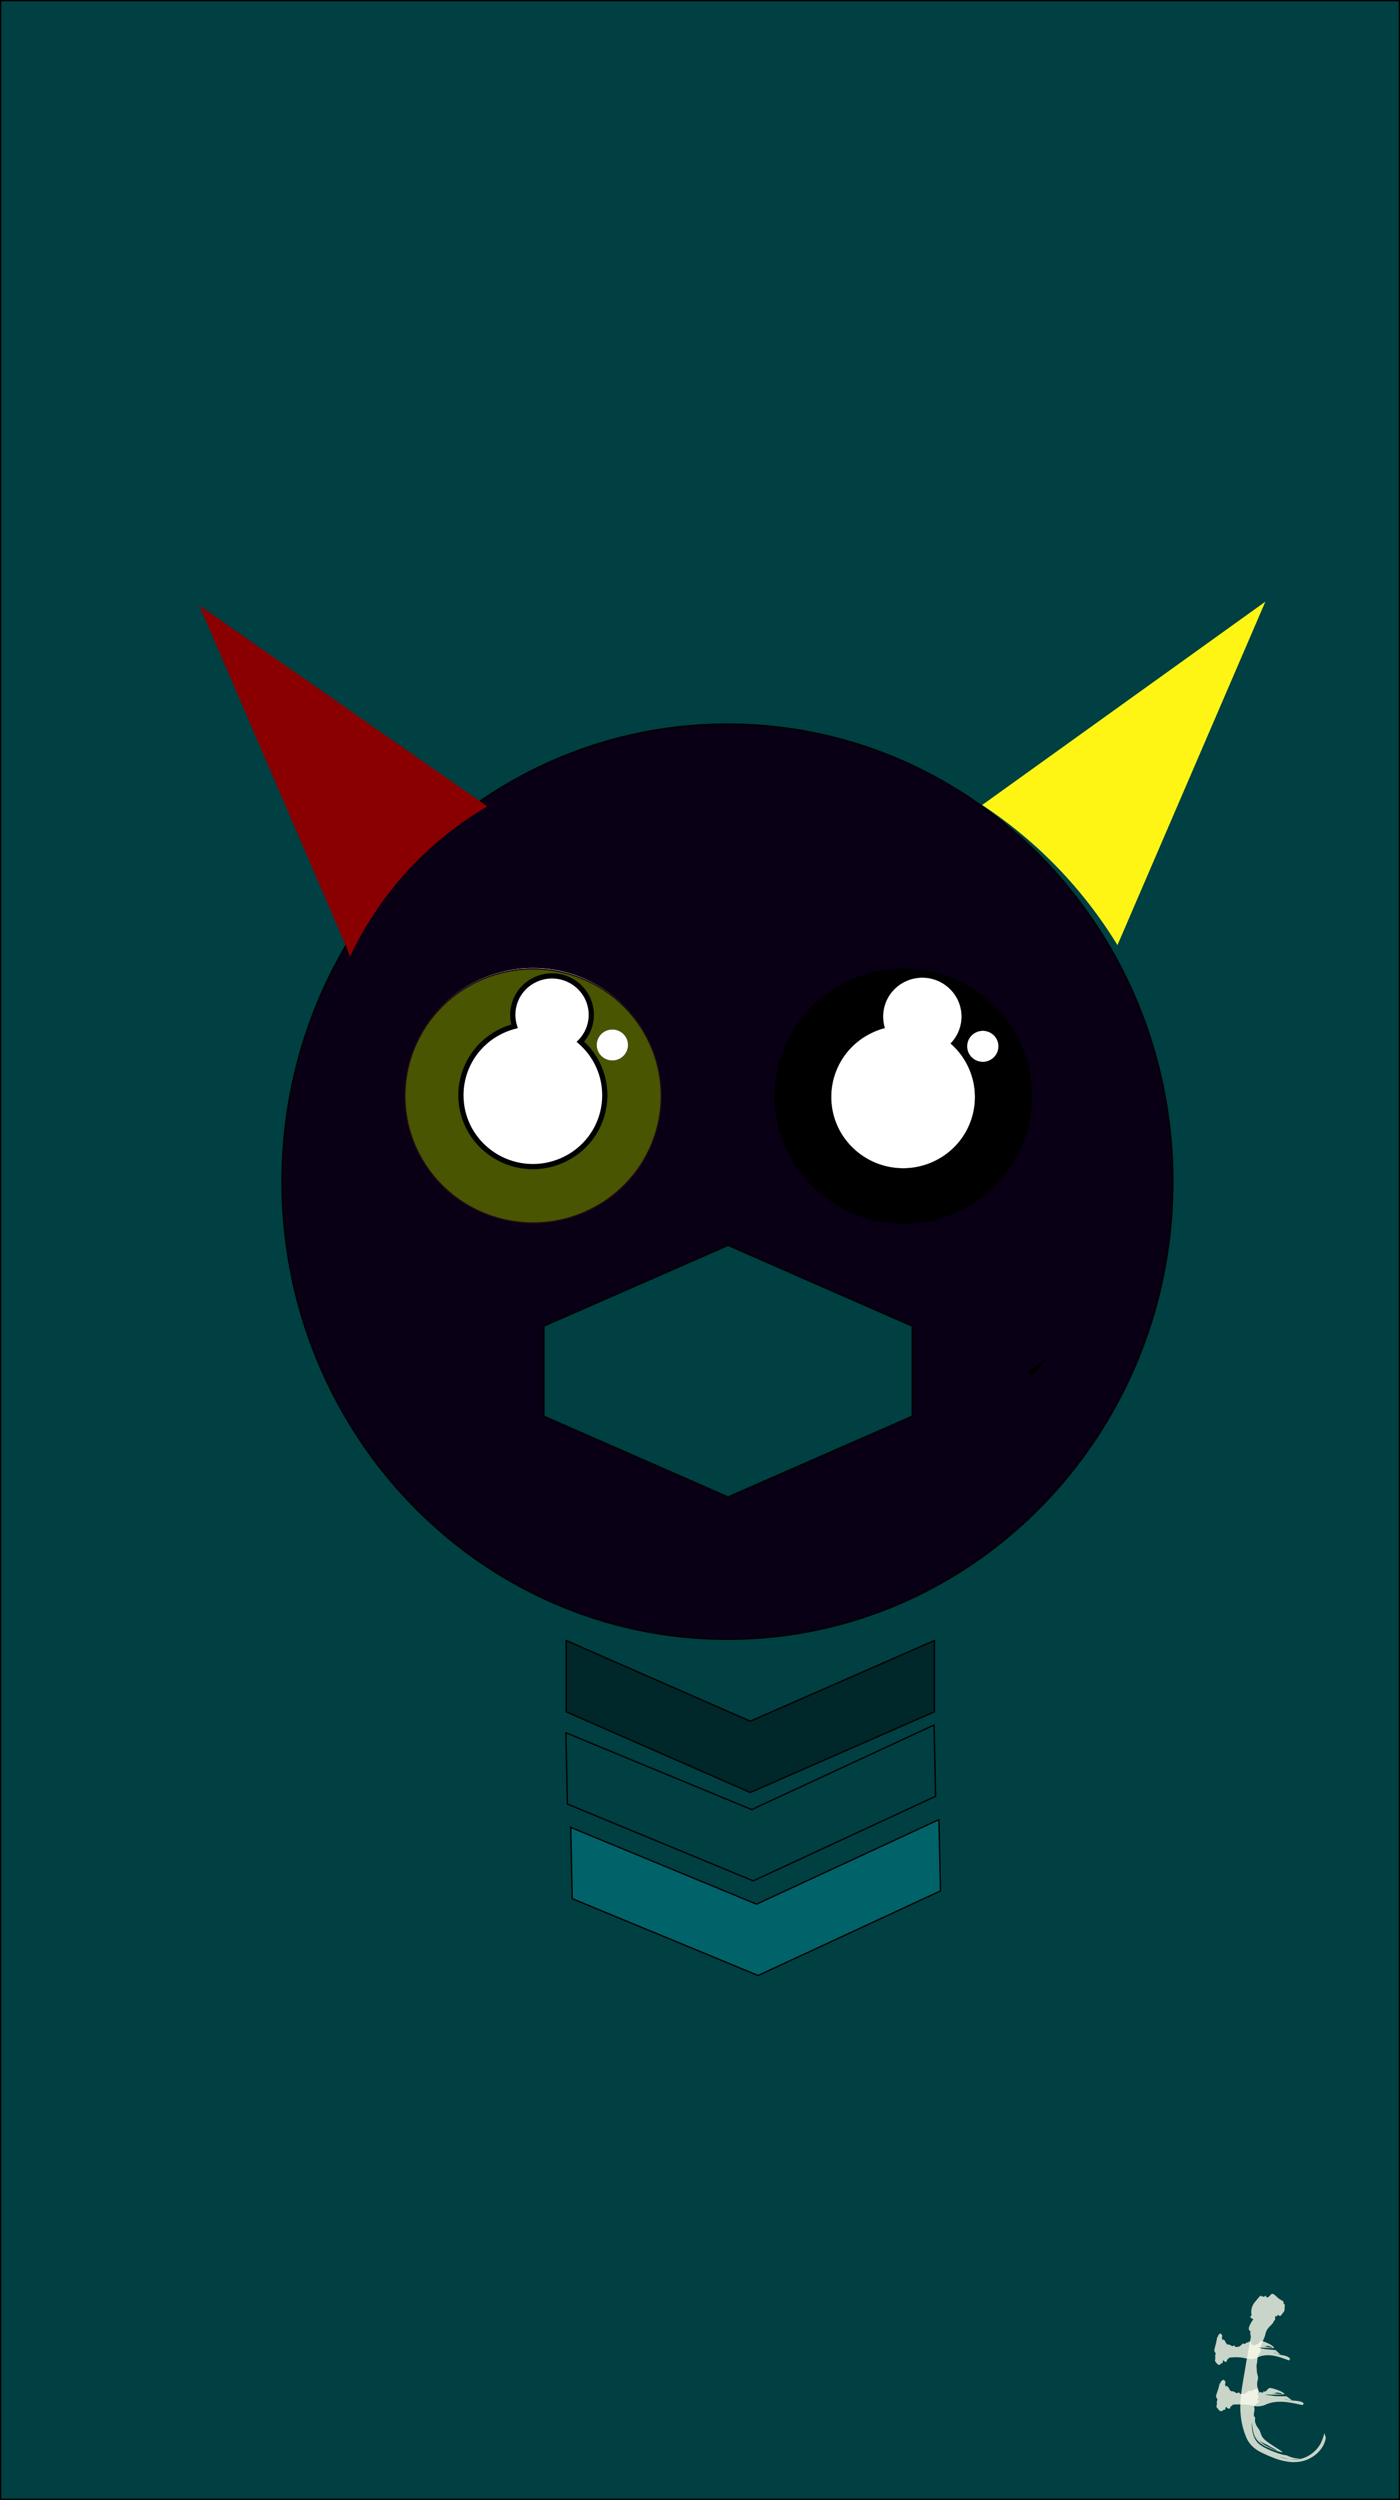 <svg xmlns="http://www.w3.org/2000/svg" viewBox="0 0 1080.56 1928.56"><rect x="0" y="0" width="1080.56" height="1928.56" fill="#808080" stroke="none"/><defs><style>.cls-1,.cls-6{fill:#003f42;}.cls-1,.cls-11,.cls-12,.cls-13,.cls-16,.cls-2,.cls-3,.cls-4,.cls-6,.cls-7,.cls-8{stroke:#000;}.cls-1,.cls-10,.cls-11,.cls-12,.cls-13,.cls-16,.cls-2,.cls-3,.cls-4,.cls-6,.cls-7,.cls-8,.cls-9{stroke-miterlimit:10;}.cls-1{stroke-width:0.98px;}.cls-2{fill:#b00003;}.cls-11,.cls-13,.cls-2,.cls-3{stroke-width:4.02px;}.cls-3{fill:#4b4596;}.cls-4{fill:#0a0015;}.cls-12,.cls-16,.cls-4,.cls-6,.cls-7,.cls-9{stroke-width:1px;}.cls-10,.cls-13,.cls-5,.cls-8{fill:#fff;}.cls-10,.cls-8{stroke-width:0.12px;}.cls-9{fill:#495500;}.cls-10,.cls-9{stroke:#1f0815;}.cls-11{fill:#461a00;}.cls-12{fill:#002729;}.cls-14{fill:#8a0000;}.cls-15{fill:#fff515;}.cls-16{fill:#006369;}.cls-17{opacity:0.8;}.cls-18{fill:#fafaea;}</style></defs><title>Asset 108wrk</title><g id="Layer_2" data-name="Layer 2"><g id="Layer_1-2" data-name="Layer 1"><rect class="cls-1" x="0.49" y="0.49" width="1079.58" height="1927.58"/><path class="cls-2" d="M510.22,760.86,497,755.09l-80.48-35.26L340,753.36l-18,7.88L274.44,782.1V906.65l142.12,62.27,142.13-62.27V782.1Zm-73,132.68a55.82,55.82,0,0,1-75.07-22.87,54.75,54.75,0,0,1,23.1-74.35,56,56,0,0,1,11.85-4.59,29.88,29.88,0,0,1,14.77-35.38,30.43,30.43,0,0,1,40.94,12.47,29.77,29.77,0,0,1-4.9,34.8,54.74,54.74,0,0,1-10.69,89.92Z"/><path class="cls-3" d="M723,894.87A55.81,55.81,0,0,1,648,872a54.73,54.73,0,0,1,23.1-74.34,56,56,0,0,1,11.84-4.59,29.89,29.89,0,0,1,14.78-35.39,30.43,30.43,0,0,1,40.94,12.48A29.77,29.77,0,0,1,733.7,805,54.73,54.73,0,0,1,723,894.87Zm74-134-13.17-5.77-80.48-35.26L626.8,753.36l-18,7.88L561.21,782.1V906.65l3,1.3,139.16,61,2.82-1.24,139.3-61V782.1Z"/><path class="cls-4" d="M561.46,558.59c-189.86,0-343.77,158-343.77,353s153.91,353,343.77,353,343.79-158,343.79-353S751.33,558.59,561.46,558.59ZM357.14,869.67a54.75,54.75,0,0,1,23.1-74.35,56,56,0,0,1,11.85-4.59,29.88,29.88,0,0,1,14.77-35.38,30.44,30.44,0,0,1,40.95,12.47,29.79,29.79,0,0,1-4.91,34.8,54.75,54.75,0,0,1-10.68,89.92A55.83,55.83,0,0,1,357.14,869.67Zm383.92-50.14A54.74,54.74,0,0,1,718,893.87,55.81,55.81,0,0,1,642.9,871,54.73,54.73,0,0,1,666,796.66a56.16,56.16,0,0,1,11.84-4.59,29.89,29.89,0,0,1,14.78-35.39,30.43,30.43,0,0,1,40.94,12.48,29.77,29.77,0,0,1-4.91,34.8A54.7,54.7,0,0,1,741.06,819.53Zm-37,273L561.94,1154.8l-142.12-62.27V1023l47.61-20.86,18-7.88,76.53-33.53L642.41,996l13.18,5.77L704.06,1023Z"/><path class="cls-5" d="M411.57,942a98.71,98.71,0,0,1-87.32-52,96.3,96.3,0,0,1-7.19-74.22,97.34,97.34,0,0,1,48.25-57.91,99.21,99.21,0,0,1,133.41,40.65,96.34,96.34,0,0,1,7.19,74.24,97.32,97.32,0,0,1-48.24,57.89A99.61,99.61,0,0,1,411.58,942ZM396.82,791.55a56.29,56.29,0,0,0-11.64,4.54,55,55,0,0,0-27.27,32.74A54.38,54.38,0,0,0,362,870.78a55.79,55.79,0,0,0,49.36,29.41,56.43,56.43,0,0,0,26.05-6.43,55,55,0,0,0,10.93-90.16,30,30,0,0,0,4.77-34.9,30.54,30.54,0,0,0-27-16.1,30.92,30.92,0,0,0-14.27,3.52A30.14,30.14,0,0,0,396.82,791.55Z"/><path d="M411.4,746.73a98.47,98.47,0,0,1,87.1,51.9,96.07,96.07,0,0,1,7.17,74,97.08,97.08,0,0,1-48.12,57.75,99.48,99.48,0,0,1-46,11.35,98.44,98.44,0,0,1-87.09-51.9,96,96,0,0,1-7.18-74,97.13,97.13,0,0,1,48.12-57.76,99.48,99.48,0,0,1,46-11.35m-14.89,44.64a56.63,56.63,0,0,0-11.45,4.5,55.3,55.3,0,0,0-27.39,32.88,54.65,54.65,0,0,0,4.08,42.15A56.34,56.34,0,0,0,437.5,894a55.25,55.25,0,0,0,27.38-32.87A54.66,54.66,0,0,0,460.8,819a55.37,55.37,0,0,0-12.13-15.38,30.22,30.22,0,0,0,4.63-35,30.79,30.79,0,0,0-27.24-16.23,31.12,31.12,0,0,0-14.38,3.55,30.37,30.37,0,0,0-15.17,35.47m14.89-45.14a99.24,99.24,0,0,0-46.21,11.41C316.88,783,298.46,842.27,324,890.11a99.49,99.49,0,0,0,133.75,40.76c48.31-25.32,66.74-84.63,41.16-132.47a99.07,99.07,0,0,0-87.54-52.17Zm-.07,153.71a55.62,55.62,0,0,1-49.14-29.27,54.75,54.75,0,0,1,23.1-74.35,56,56,0,0,1,11.85-4.59,29.88,29.88,0,0,1,14.77-35.38,30.43,30.43,0,0,1,40.94,12.47,29.77,29.77,0,0,1-4.9,34.8,54.74,54.74,0,0,1-10.69,89.92,55.73,55.73,0,0,1-25.93,6.4Z"/><polygon class="cls-6" points="437.94 1391.7 436.76 1336.71 485.68 1356.93 498.98 1362.42 580.19 1395.97 655.98 1360.84 673.79 1352.58 720.94 1330.72 722.12 1385.71 674.97 1407.57 657.16 1415.83 584.17 1449.66 584.16 1449.66 581.37 1450.96 500.16 1417.41 486.86 1411.91 440.93 1392.94 437.94 1391.7"/><path class="cls-7" d="M784.7,799.74C759.13,751.9,699.24,733.65,651,759s-66.74,84.63-41.16,132.46,85.45,66.09,133.75,40.76S810.27,847.57,784.7,799.74ZM723,894.87A55.81,55.81,0,0,1,648,872a54.73,54.73,0,0,1,23.1-74.34,56,56,0,0,1,11.84-4.59,29.89,29.89,0,0,1,14.78-35.39,30.43,30.43,0,0,1,40.94,12.48A29.77,29.77,0,0,1,733.7,805,54.73,54.73,0,0,1,723,894.87Z"/><ellipse class="cls-8" cx="758.55" cy="807.17" rx="12.12" ry="12"/><ellipse class="cls-8" cx="472.79" cy="810.17" rx="12.12" ry="12"/><ellipse class="cls-8" cx="472.79" cy="810.17" rx="12.12" ry="12"/><path class="cls-8" d="M723,894.87A55.81,55.81,0,0,1,648,872a54.73,54.73,0,0,1,23.1-74.34,56,56,0,0,1,11.84-4.59,29.89,29.89,0,0,1,14.78-35.39,30.43,30.43,0,0,1,40.94,12.48A29.77,29.77,0,0,1,733.7,805,54.73,54.73,0,0,1,723,894.87Z"/><path class="cls-9" d="M498.88,799.6c-25.56-47.83-85.45-66.08-133.75-40.76S298.4,843.47,324,891.31s85.46,66.08,133.75,40.76S524.46,847.44,498.88,799.6Zm-61.67,95.14a55.83,55.83,0,0,1-75.08-22.87,54.74,54.74,0,0,1,23.11-74.35,55.74,55.74,0,0,1,11.84-4.59,29.89,29.89,0,0,1,14.77-35.38A30.44,30.44,0,0,1,452.8,770a29.79,29.79,0,0,1-4.91,34.8,54.75,54.75,0,0,1-10.68,89.92Z"/><ellipse class="cls-10" cx="472.64" cy="806.14" rx="12.12" ry="12"/><path class="cls-11" d="M796.9,1057.8l-.34.38-1.74,1C795.52,1058.74,796.21,1058.26,796.9,1057.8Z"/><polygon class="cls-12" points="721.22 1265.53 721.22 1320.53 579.1 1382.8 436.98 1320.53 436.98 1265.53 579.1 1327.8 721.22 1265.53"/><path class="cls-13" d="M437.26,893.54a55.82,55.82,0,0,1-75.07-22.87,54.75,54.75,0,0,1,23.1-74.35,56,56,0,0,1,11.85-4.59,29.88,29.88,0,0,1,14.77-35.38,30.43,30.43,0,0,1,40.94,12.47,29.77,29.77,0,0,1-4.9,34.8,54.74,54.74,0,0,1-10.69,89.92Z"/><path class="cls-14" d="M376.08,622.09c-2.55,1.5-5.26,3.14-8.07,4.94a265.53,265.53,0,0,0-93.46,102q-2.48,4.8-4.49,9.11l-1.06-3c-.12-.36-.25-.72-.38-1.08s-.15-.44-.23-.66c-.27-.75-.53-1.49-.79-2.24h0L153.81,467,375.72,621.84Z"/><path class="cls-15" d="M976.64,464.15,862.85,728.25s0,0,0,0l-.37.86A344,344,0,0,0,758.05,621Z"/><polygon class="cls-16" points="441.69 1464.69 440.51 1409.7 489.42 1429.92 502.72 1435.41 583.94 1468.96 659.73 1433.83 677.54 1425.57 724.69 1403.71 725.87 1458.7 678.72 1480.56 660.91 1488.82 587.92 1522.65 587.91 1522.65 585.12 1523.95 503.9 1490.39 490.6 1484.9 444.68 1465.93 441.69 1464.69"/><g class="cls-17"><path class="cls-18" d="M1022.13,1877a35.45,35.45,0,0,1-2.84,8,24.45,24.45,0,0,1-11.37,10.48,22.38,22.38,0,0,1-4.74,1.54,22.07,22.07,0,0,1-7.89.16,24.29,24.29,0,0,1-6.9-1.72c-.66-.3-.21-.18,1,.23a45.45,45.45,0,0,0,5.89,1.49,26.09,26.09,0,0,0,3.92.1,22.05,22.05,0,0,0,4.72-.69,22.36,22.36,0,0,1-10.76-2.44,32.09,32.09,0,0,1-5.55-1.23,72.12,72.12,0,0,1-11.6-4.78,21.62,21.62,0,0,1-4.87-3.37,13,13,0,0,1-3.11-4.65,24.4,24.4,0,0,1-1.52-5.57,21.31,21.31,0,0,1-.1-6,33.65,33.65,0,0,0,1.17,8.48,15.05,15.05,0,0,0,3.95,6.71,26.28,26.28,0,0,0,7.26,4.41,64.48,64.48,0,0,0,8.47,3.21,9.09,9.09,0,0,1-.87-.47,70.61,70.61,0,0,1-8.65-3.92,18.65,18.65,0,0,1-6.52-5.13,7.42,7.42,0,0,1-1.31-2.24,13.83,13.83,0,0,0,1.31,2.24c1.41,1.69,3.55,2.69,6.17,3.86,1.57.83,3.44,2.1,5.16,2.82a43,43,0,0,1,3.84,2.37c.88.32,1.76.62,2.66.88a5,5,0,0,1,.86.06l0,0c-.44-.74-2.11-1.78-4.31-3.19l-3.65-2.36c-1.3-.86-2.75-1.79-3.94-2.69a18.18,18.18,0,0,1-2.92-2.62,8.84,8.84,0,0,1-1.42-2.26c-.66-1.41-1-2.86-1.32-3.49-.48-1-1.31-2-2.08-3.25a10.51,10.51,0,0,1-1.66-4.36c-.12-1.12.42-2.1-.06-3-.31-.09-.55-.54-.78-1-.13-2.39,1-4.75.18-6.6-.34-1.33,4.91-4.64,4-4.93-3.42-1.19-.93-.33-.42-3.29.1-.35-1.26-1.63-1-2.35,1.1-2.36,0-3.19-.14-6-.6-4.31,1.67-4.92,0-8.94a30.57,30.57,0,0,1-.39-3.44c-.11-1.58-.21-3.09-.21-3.09.53-2.25.59-4.15.85-5.88a7.26,7.26,0,0,1,2.39-4.75,8,8,0,0,1-.06-3.44,20.08,20.08,0,0,1,1.1-3.46c.9-2.3,2.17-4.52,2.58-6.7.94-4.33,3.14-5.58,5.84-8.66.58-.95.7-1.78,1.36-2.21s0-2.33.57-3.27l.79.59c.21-.31.61-.93.81-1.24s.47-.1.73.1c.53.4,1.06.79,1.72.38a35,35,0,0,0,2.88-3.76c.07-.8.13-1.6.18-2.41s.11-1.6.14-2.41a3.74,3.74,0,0,1-.95-.86l-.1-1.53c-.75-.64-1.73-1-2.23-1.41-2.45-1.11-4-4-6.44-4.6-.72-.13-2.06,2.28-3.72,2.91-.48.1-1-.86-1.76-1.51-.67,1.49-1.65,1.17-2.17.2l-.46.65-1-.87c-1.41,1.68-3,3.43-4.43,5.28a11.9,11.9,0,0,0-2.6,6,14.42,14.42,0,0,0,.13,3.61c.06.54-.83,1.37-1,1.72.59.94,1.6,1.17,2.4,1.76-1.88,2.52-5.43,8.33-2.07,9.12-.82,2.28.53,3.17,0,5.63-.63,3.25-1.42,7.38-2.2,11.45-.23,2.26-.74,4.37-1.15,6.52l-.38,2.34c-1.26,8.1-2.68,15.1-3.55,22.15-.19,1.77-.36,3.53-.5,5.31s-.15,3.58-.17,5.41.12,3.69.26,5.59a57.45,57.45,0,0,0,4.84,18.7,22.14,22.14,0,0,0,4.13,5.7,25.33,25.33,0,0,0,5.48,4c1.88,1.05,3.74,1.89,5.54,2.69s3.62,1.57,5.46,2.27a49.65,49.65,0,0,0,11.31,3,29.28,29.28,0,0,0,11.53-.62,26.41,26.41,0,0,0,9.42-4.78,23,23,0,0,0,5.85-6.83,18.58,18.58,0,0,0,2.15-6.19A20.5,20.5,0,0,0,1022.13,1877Z"/></g><g class="cls-17"><path class="cls-18" d="M995.72,1819.55c-2-2.76-7.65-2.58-10.18-3.73a7.94,7.94,0,0,1-2.24-.77c-.47-.27.59,0,2.24.77.73.16,1.59.31,2.6.47-1.34-1.18-2.6-2.36-3.51-3.33-.62,0-1.25-.1-1.88-.18-2.81-.31-5.5-.3-8.26-1-1-.28-3.16-.36-4.12-1,4,.34,8,.53,12.06.63a3,3,0,0,1-.34-.2c-2.13-.33-4.25-.72-6.36-1.12a3.31,3.31,0,0,1-1.09-.22l1.09.22a23.42,23.42,0,0,0,2.84-.41c.63,0,1.36.51,2,.55s1,.62,1.52,1l1,.15a.79.79,0,0,1,.28-.13v0c-.47-1.25-2.72-2.62-5-3.7s-4.51-1.81-5.15-1.55c-1,.32-2,2.39-3.12,2.63-.38.08-.7-.48-1,0a1.94,1.94,0,0,1-.34.79c-.77.15-1.53-1-2.14-.11-.43.4-1.45-4.79-1.55-3.84-.42,3.47-.12,1-1.07.6-.12-.08-.55,1.33-.78,1.17-.76-.9-1,.27-2,.63-1.41,1-1.59-1.17-2.93,1a21.3,21.3,0,0,1-2.16,1.53c-1.46-.41-2.54,1.24-3.49-1.29-1.53,2-3.08-.69-4.54-.45s-1.86-1.56-2.9-3.2c-.32-.28-.6-.16-.74-.66s-.82.78-1.14.5l.22-.94c-.11-.09-.32-.27-.42-.37s0-.4,0-.71a3.69,3.69,0,0,0,.15-1.74A6.52,6.52,0,0,0,942,1800a16.89,16.89,0,0,0-1.7,1.38,10.24,10.24,0,0,1-.31,1.19l-.54.64c-.23.92-.36,1.94-.52,2.56-.41,2.66-1.44,5.15-1.67,7.59-.06.72.79,1.08,1,2.39a12.2,12.2,0,0,1-.55,2.16c.53.08.41,1.1.06,1.93l.23.19-.32,1.24c1.17,1.38,2.39,3.86,3.89,2.85a5.18,5.18,0,0,0,1.25-1.19c.19-.22.47.38.59.48a20.09,20.09,0,0,0,.63-2.8c.85,1,2.79,2.94,3.09-.45.77.25,1.09-1.32,1.91-1.4a35.85,35.85,0,0,1,3.82-.25,7.1,7.1,0,0,1,2.16,0h.77c5.29,0,9.19,2.83,14.42.27s10.58-2.13,15.18-1,8.33,2.86,9.68,3.1Z"/></g><g class="cls-17"><path class="cls-18" d="M1006.25,1854c-2.53-2.52-9-1.72-12-2.69a9.27,9.27,0,0,1-2.62-.59c-.55-.24.68,0,2.62.59.84.1,1.84.18,3,.25a51.65,51.65,0,0,1-4.22-3c-.71,0-1.44,0-2.18,0l-4.77-.08a28.48,28.48,0,0,1-4.74-.46c-1.15-.23-3.64-.25-4.75-.84,4.6.23,9.21.2,13.83,0a2.33,2.33,0,0,1-.39-.19c-1.23-.08-2.46-.19-3.68-.32s-2.43-.24-3.65-.41a3.91,3.91,0,0,1-1.25-.16l1.25.16a26.72,26.72,0,0,0,3.23-.56c.72,0,1.58.43,2.31.43a5.53,5.53,0,0,1,1.79.86l1.1.09a1.07,1.07,0,0,1,.32-.16s0,0,0,0c-.6-1.22-3.24-2.41-5.84-3.36s-5.2-1.59-5.92-1.29c-1.15.35-2.15,2.45-3.47,2.73-.44.1-.82-.47-1.15,0a1.63,1.63,0,0,1-.36.8c-.89.17-1.77-1-2.45-.06-.49.4-1.74-4.78-1.84-3.82-.42,3.47-.12.94-1.21.61-.13-.08-.6,1.33-.87,1.17-.88-.89-1.18.27-2.24.63-1.61,1-1.82-1.17-3.34.93a26.56,26.56,0,0,1-2.47,1.49c-1.67-.45-2.92,1.17-4-1.39-1.77,2-3.52-.81-5.18-.64s-2.1-1.66-3.24-3.37c-.36-.31-.68-.2-.83-.71s-.94.72-1.3.42l.27-.92-.47-.4c-.11-.1,0-.41.07-.71a3.38,3.38,0,0,0,.21-1.73,7.53,7.53,0,0,0-1.4-1.54,18.13,18.13,0,0,0-2,1.25,9.39,9.39,0,0,1-.4,1.17l-.63.59c-.29.91-.48,1.93-.68,2.53-.55,2.64-1.81,5-2.16,7.48-.09.71.87,1.14,1.08,2.48a10.87,10.87,0,0,1-.7,2.11c.61.13.44,1.14,0,1.94l.26.22-.4,1.21c.66.74,1.33,1.76,2.06,2.49s1.52,1.13,2.4.68a5.81,5.81,0,0,0,1.49-1.1c.22-.21.53.42.67.52a17.08,17.08,0,0,0,.78-2.77c1,1.11,3.22,3.12,3.61-.27.88.29,1.28-1.27,2.23-1.31,1.27-.11,2.86-.1,4.43-.1a9.9,9.9,0,0,1,2.5.07l.89,0a67.69,67.69,0,0,1,8.41,1.17,14.3,14.3,0,0,0,8.33-1c6-2.74,12.16-2.6,17.53-1.9s9.82,2,11.4,2.12Z"/></g></g></g></svg>